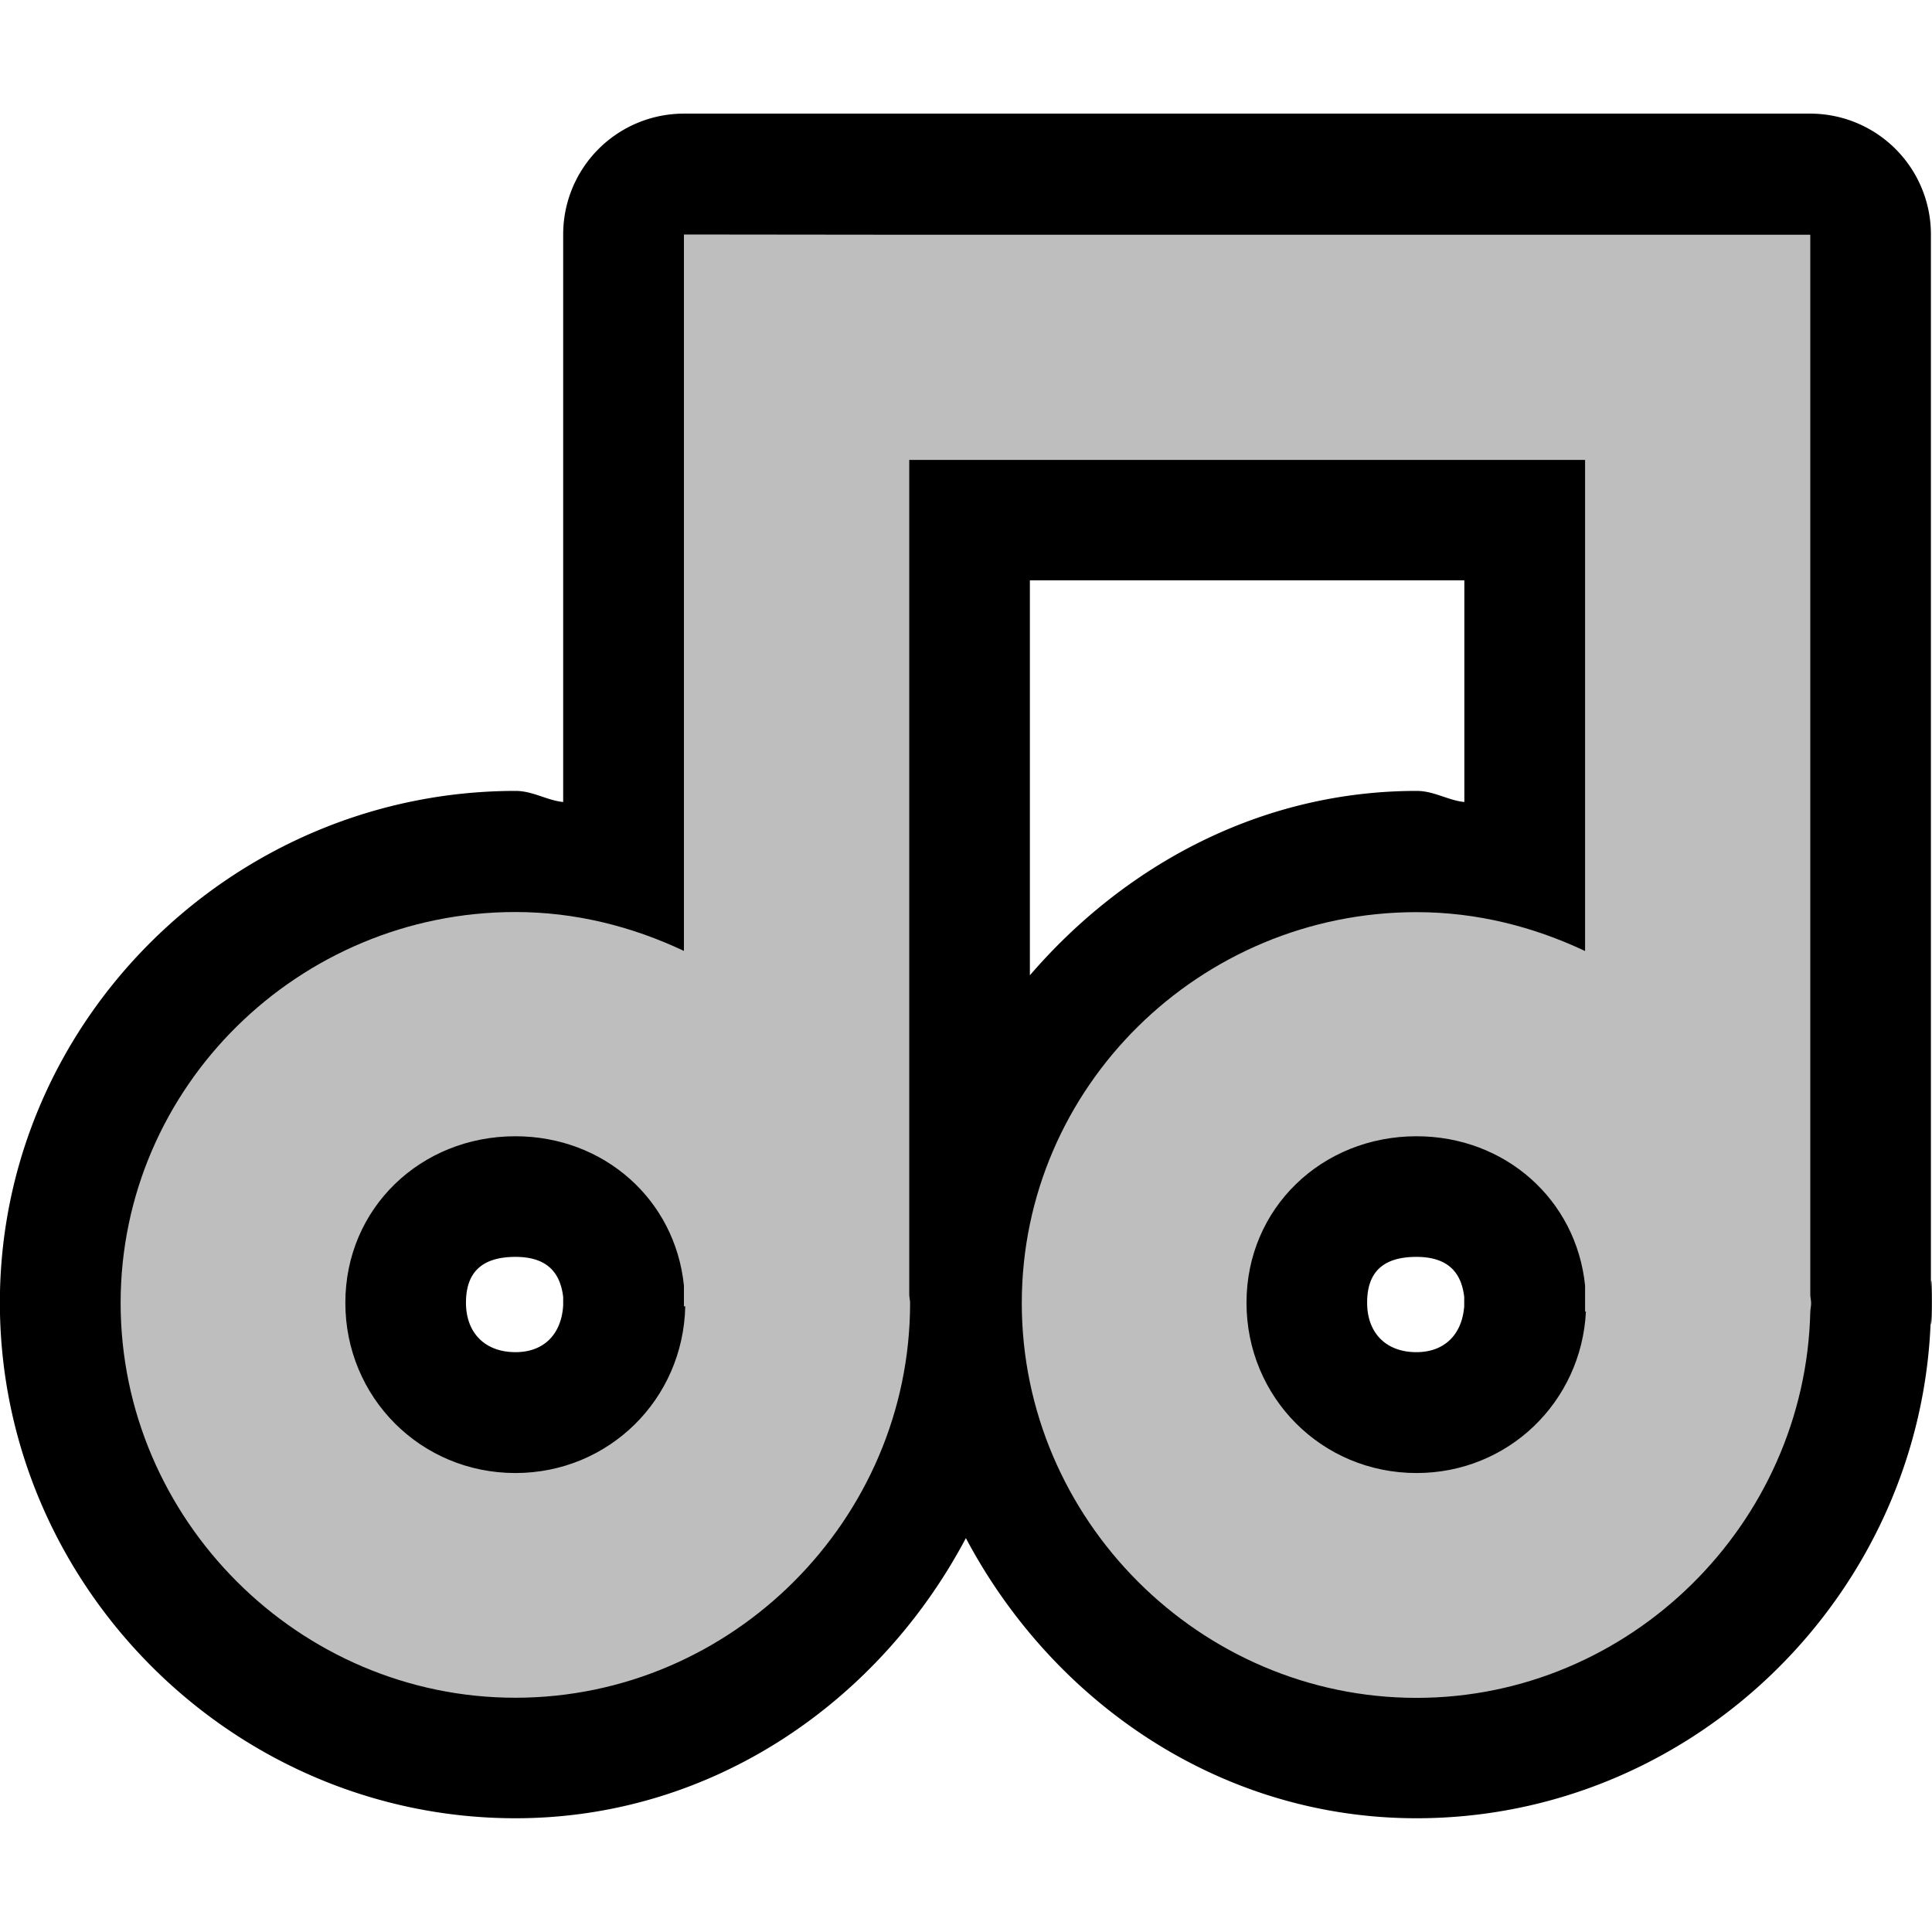 <svg height="16" width="16" xmlns="http://www.w3.org/2000/svg"><g transform="translate(-582 -382)"><path d="m587.664 382.941a1 1 0 0 0 -1 1v1.865 2.836c-.139-.015-.251-.092-.395-.092-2.33 0-4.27 1.897-4.27 4.238s1.928 4.27 4.27 4.27c1.629 0 3.012-.964 3.73-2.32.719 1.356 2.104 2.32 3.732 2.32 2.31 0 4.207-1.879 4.26-4.176-.003.14.008.108.008-.094 0-.216-.008-.239-.008-.07v-6.912-1.865a1 1 0 0 0 -1-1h-1.865-5.598zm1 2h.367a1 1 0 0 0 -.367.369zm6.961 0h.367v.367a1 1 0 0 0 -.367-.367zm-5.096 1.865h3.598v1.836c-.139-.015-.251-.092-.395-.092-1.288 0-2.416.613-3.203 1.527zm-2 3.568v1.918c-.159-.677-.599-1.158-1.199-1.477-.038-.02-.08-.027-.119-.045.008.004.017.002.025.006a1 1 0 0 0 .094.039 1 1 0 0 0 1.199-.441zm7.463 0v1.922c-.158-.679-.598-1.161-1.199-1.48-.038-.02-.082-.026-.121-.045.009.004.019.002.027.006a1 1 0 0 0 .094.039 1 1 0 0 0 1.199-.441zm-9.723 2.035c.254 0 .37.122.395.332v.068c-.013.234-.154.389-.395.389-.251 0-.41-.158-.41-.41s.133-.379.41-.379zm7.461 0c.254 0 .372.122.396.332v.076c-.017.23-.159.381-.396.381-.251 0-.408-.158-.408-.41s.131-.379.408-.379z"/><path d="m587.664 383.942v1.866 4.067c-.426-.201-.895-.322-1.396-.322-1.792 0-3.269 1.446-3.269 3.238s1.476 3.269 3.269 3.269 3.269-1.476 3.269-3.269c0-.024-.007-.047-.007-.071v-6.911h5.597v4.067c-.426-.201-.895-.322-1.396-.322-1.792 0-3.269 1.446-3.269 3.238s1.476 3.269 3.269 3.269c1.767 0 3.221-1.439 3.261-3.198.001-.024.007-.047.007-.071s-.007-.047-.007-.071v-6.911-1.866h-1.866-5.597zm-1.396 7.468c.735 0 1.324.526 1.396 1.237v.171h.011c-.016.77-.633 1.381-1.407 1.381-.784 0-1.408-.626-1.408-1.41s.625-1.379 1.408-1.379zm7.463 0c.735 0 1.324.526 1.396 1.237v.215h.007c-.038.749-.644 1.337-1.403 1.337-.784 0-1.408-.626-1.408-1.41s.625-1.379 1.408-1.379z" fill="#bebebe"/></g></svg>